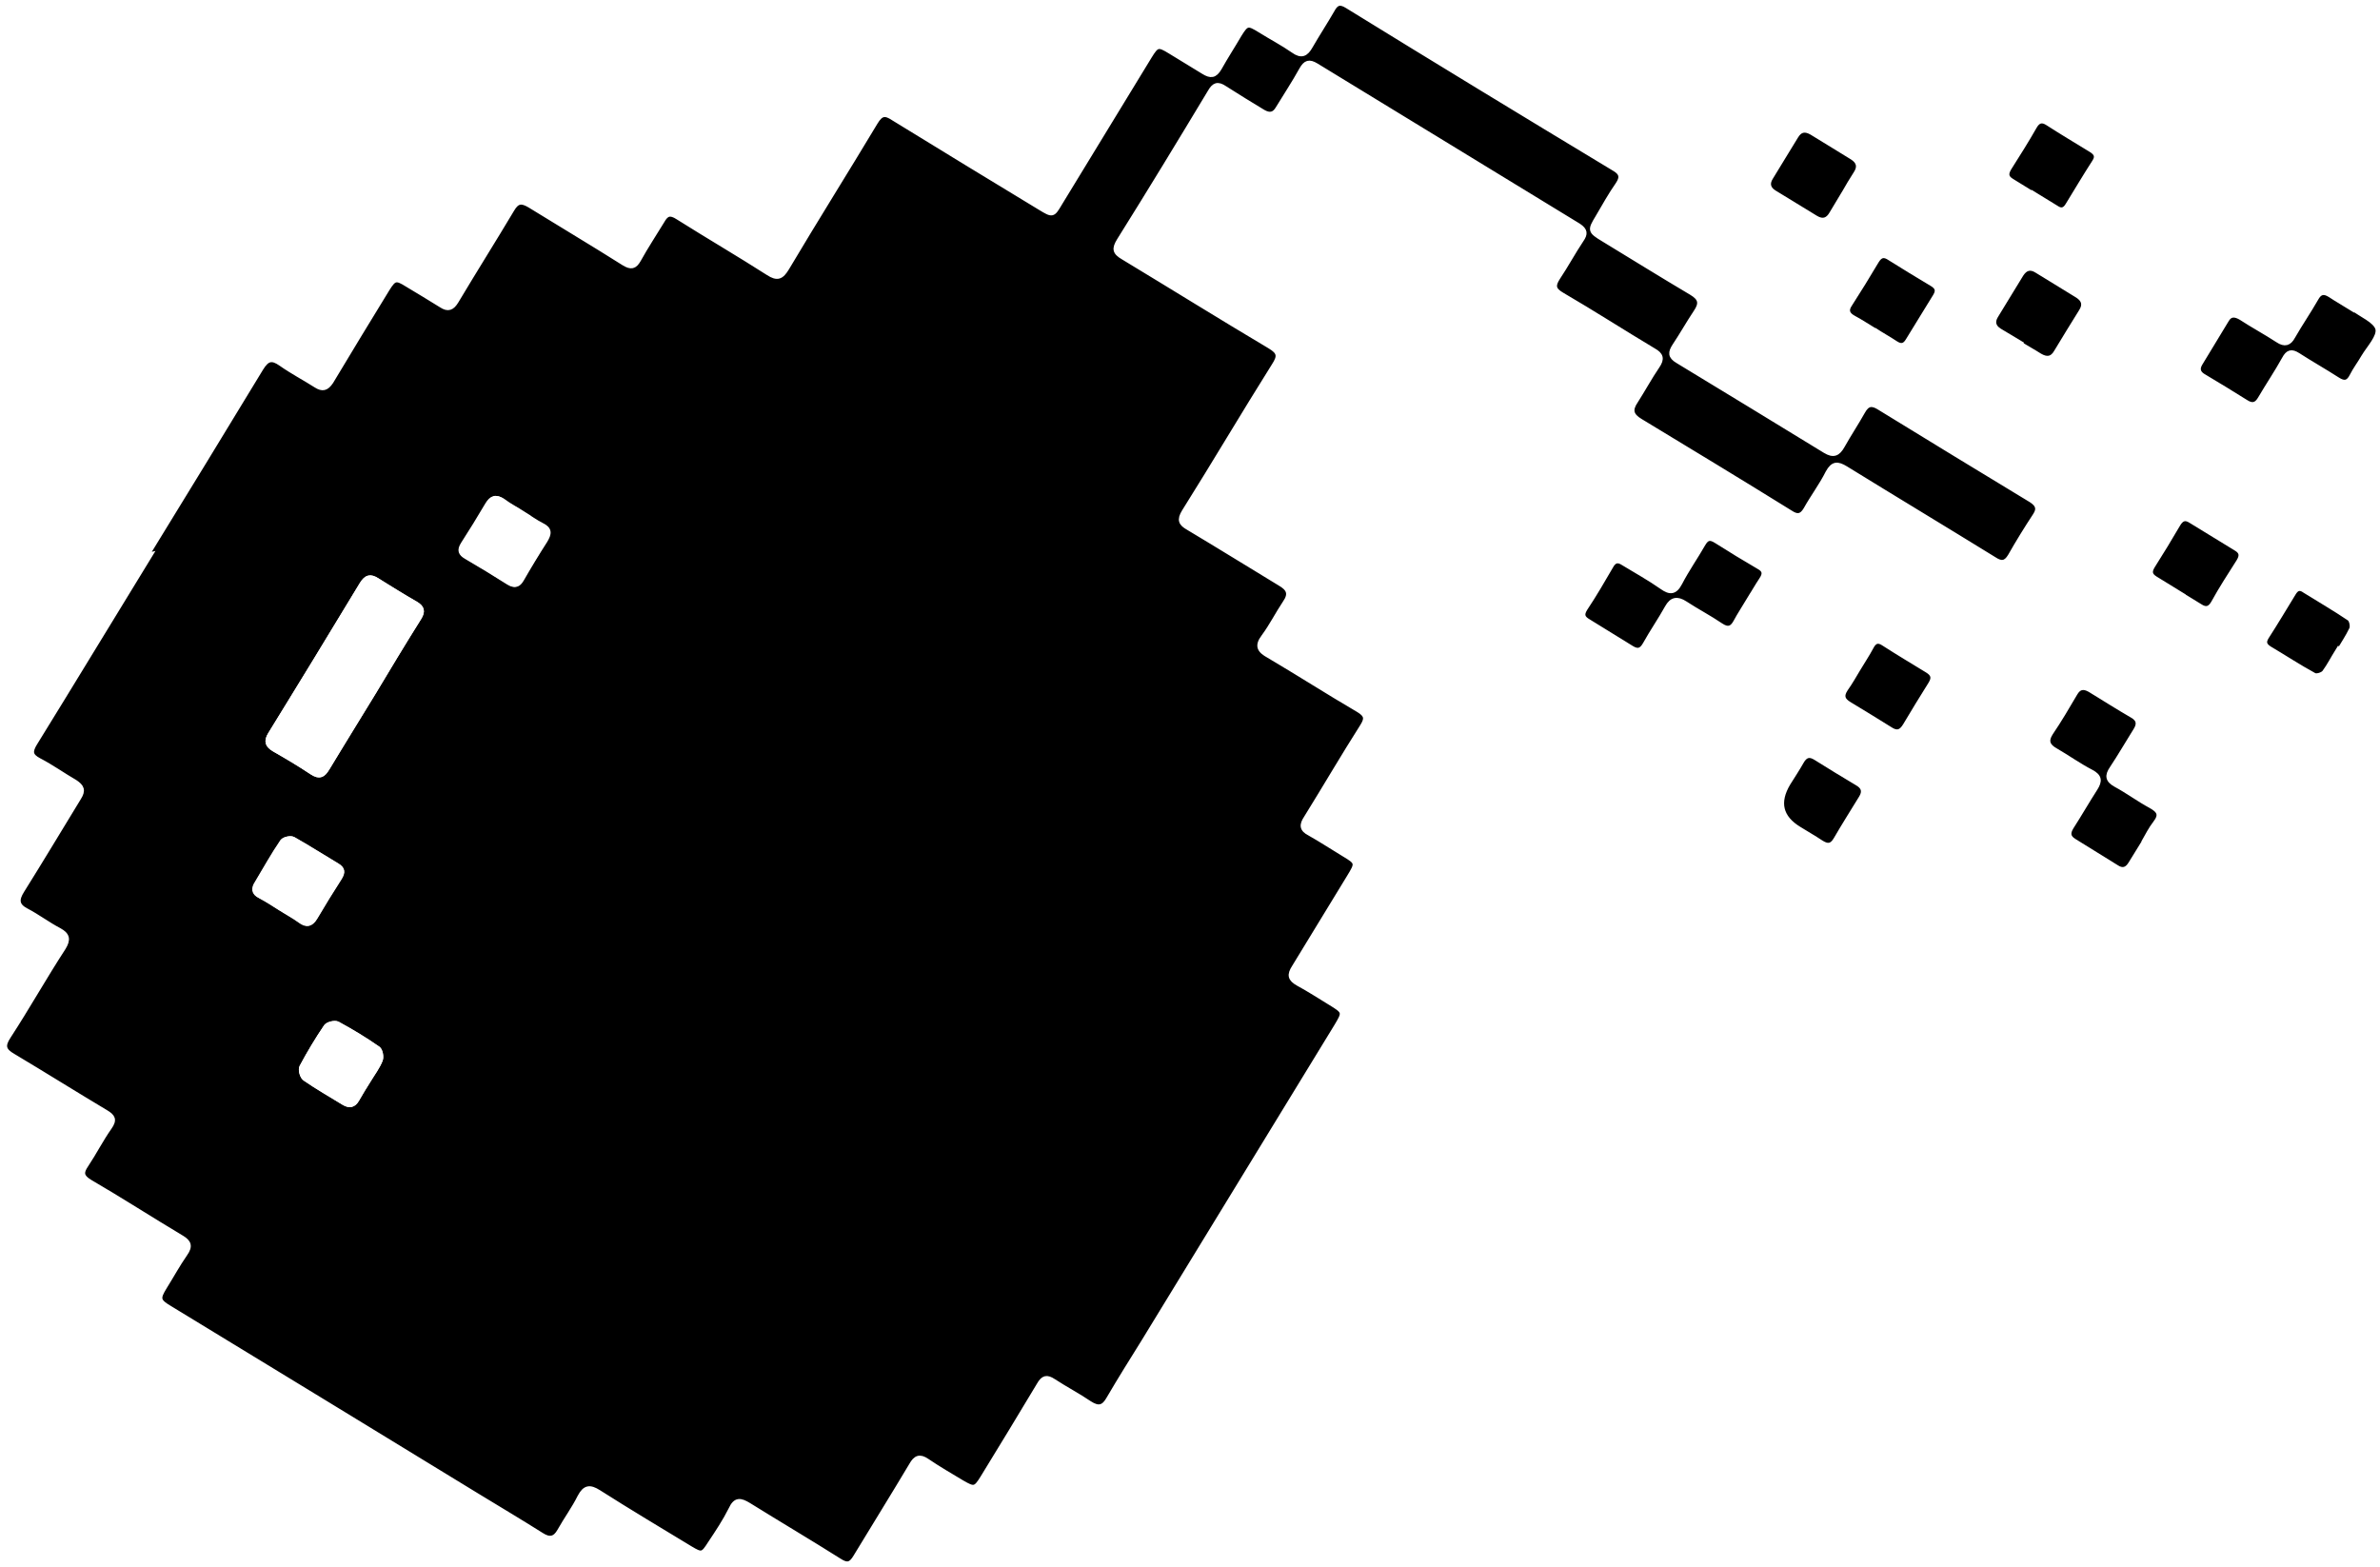 <?xml version="1.0" encoding="UTF-8"?><svg id="Calque_2" xmlns="http://www.w3.org/2000/svg" xmlns:xlink="http://www.w3.org/1999/xlink" viewBox="0 0 51.68 34.02"><defs><style>.cls-1{fill:#fff;}.cls-1,.cls-2{stroke:#fff;stroke-miterlimit:10;stroke-width:.1px;}.cls-3{filter:url(#outer-glow-1);}</style><filter id="outer-glow-1" filterUnits="userSpaceOnUse"><feOffset dx="0" dy="0"/><feGaussianBlur result="blur" stdDeviation="0"/><feFlood flood-color="#afafae" flood-opacity=".54"/><feComposite in2="blur" operator="in"/><feComposite in="SourceGraphic"/></filter></defs><g id="icone"><g id="bombe" class="cls-3"><path class="cls-2" d="M3.19,12.06c.83-1.35,1.66-2.71,2.48-4.06,.13-.21,.23-.24,.43-.1,.24,.17,.51,.31,.76,.47,.14,.09,.23,.07,.33-.08,.4-.67,.81-1.34,1.22-2.01,.15-.24,.19-.25,.43-.1,.25,.15,.5,.3,.74,.45,.15,.1,.24,.06,.33-.09,.4-.67,.81-1.32,1.21-1.99,.11-.19,.21-.19,.38-.09,.68,.42,1.37,.83,2.05,1.26,.15,.09,.23,.08,.32-.08,.16-.29,.34-.56,.51-.84,.09-.16,.17-.19,.34-.08,.65,.41,1.32,.8,1.96,1.21,.2,.13,.29,.09,.41-.11,.63-1.06,1.29-2.11,1.92-3.16,.12-.2,.21-.21,.39-.09,1.06,.65,2.12,1.3,3.18,1.94,.28,.17,.28,.17,.44-.1,.65-1.06,1.29-2.12,1.94-3.18,.16-.26,.19-.27,.45-.11,.24,.15,.48,.29,.72,.44,.16,.1,.25,.09,.35-.08,.14-.25,.29-.48,.43-.72,.16-.26,.19-.26,.45-.1,.24,.15,.49,.28,.72,.44,.18,.13,.28,.08,.38-.1,.15-.26,.32-.52,.47-.78,.08-.15,.16-.19,.32-.09,1.93,1.19,3.87,2.37,5.81,3.54,.15,.09,.17,.18,.07,.33-.16,.23-.3,.48-.44,.72-.17,.28-.17,.3,.13,.48,.64,.39,1.27,.78,1.91,1.16,.2,.12,.22,.23,.09,.42-.16,.24-.3,.49-.46,.73-.09,.14-.1,.23,.07,.33,1.07,.65,2.14,1.3,3.2,1.95,.18,.11,.28,.07,.38-.11,.14-.25,.3-.49,.44-.74,.1-.18,.2-.19,.37-.08,1.09,.67,2.19,1.34,3.28,2,.14,.09,.19,.18,.09,.33-.19,.29-.37,.58-.54,.88-.1,.17-.2,.17-.35,.07-1.07-.66-2.15-1.31-3.22-1.97-.18-.11-.28-.11-.39,.09-.14,.28-.33,.53-.48,.8-.09,.15-.18,.17-.33,.07-1.08-.67-2.17-1.33-3.26-1.99-.2-.12-.23-.24-.1-.43,.16-.25,.3-.51,.47-.76,.11-.16,.08-.25-.08-.34-.67-.4-1.32-.82-1.99-1.21-.19-.11-.2-.2-.09-.37,.18-.27,.33-.55,.51-.82,.09-.13,.09-.21-.06-.31-1.9-1.16-3.8-2.32-5.7-3.48-.15-.09-.23-.07-.32,.09-.16,.29-.34,.56-.51,.84-.08,.14-.18,.16-.32,.08-.28-.17-.56-.34-.84-.52-.15-.1-.23-.07-.32,.09-.65,1.08-1.3,2.15-1.97,3.22-.11,.18-.1,.26,.09,.37,1.06,.64,2.12,1.3,3.18,1.93,.22,.13,.22,.22,.09,.42-.66,1.05-1.29,2.12-1.95,3.17-.11,.18-.07,.26,.09,.35,.67,.4,1.33,.81,1.99,1.21,.19,.11,.25,.22,.11,.42-.16,.24-.29,.5-.46,.73-.16,.21-.09,.31,.11,.42,.66,.39,1.3,.8,1.95,1.18,.18,.11,.18,.19,.08,.35-.42,.66-.81,1.33-1.22,1.99-.1,.15-.1,.25,.08,.34,.25,.14,.49,.3,.74,.45,.3,.18,.3,.19,.11,.5-.4,.65-.79,1.3-1.19,1.95-.11,.17-.09,.26,.09,.36,.24,.13,.47,.28,.7,.42,.31,.19,.31,.2,.13,.5-1.4,2.29-2.8,4.58-4.2,6.87-.25,.4-.5,.8-.74,1.21-.11,.2-.22,.24-.42,.11-.25-.17-.52-.31-.78-.48-.15-.1-.23-.08-.32,.08-.4,.67-.81,1.34-1.22,2.01-.16,.26-.19,.26-.45,.11-.25-.15-.51-.3-.76-.47-.16-.11-.25-.07-.34,.09-.4,.67-.81,1.33-1.21,1.99-.1,.17-.18,.2-.35,.09-.65-.41-1.31-.8-1.97-1.21-.18-.11-.29-.13-.39,.09-.13,.26-.29,.5-.45,.74-.16,.25-.18,.26-.43,.11-.66-.4-1.33-.8-1.99-1.22-.19-.12-.3-.11-.41,.1-.13,.26-.3,.49-.44,.74-.1,.18-.22,.2-.39,.09-.46-.29-.93-.57-1.39-.85-2.22-1.36-4.44-2.71-6.67-4.07-.27-.16-.28-.21-.12-.47,.15-.24,.28-.48,.44-.71,.12-.17,.09-.26-.08-.36-.67-.4-1.32-.82-1.99-1.21-.18-.11-.19-.2-.08-.36,.18-.27,.32-.55,.51-.82,.12-.17,.07-.24-.08-.33-.67-.4-1.34-.82-2.01-1.22-.21-.12-.24-.22-.1-.43,.41-.63,.78-1.29,1.19-1.92,.11-.18,.09-.28-.09-.38-.25-.13-.47-.3-.72-.43-.21-.11-.21-.24-.09-.43,.42-.67,.82-1.34,1.23-2.01,.11-.17,.07-.25-.08-.35-.26-.15-.51-.33-.78-.47-.19-.1-.2-.19-.09-.37,.84-1.36,1.67-2.73,2.51-4.1Zm4.91,3c.33-.55,.66-1.1,1-1.64,.09-.14,.07-.22-.07-.31-.28-.16-.56-.34-.84-.51-.15-.09-.23-.07-.33,.08-.66,1.09-1.32,2.17-1.99,3.26-.1,.16-.06,.24,.08,.33,.28,.16,.55,.32,.82,.5,.16,.11,.24,.06,.34-.09,.32-.54,.66-1.08,.99-1.62Zm3.24-3.91h0c-.14-.09-.29-.17-.43-.27-.15-.11-.24-.07-.33,.08-.17,.29-.35,.58-.53,.86-.08,.13-.05,.2,.07,.27,.31,.18,.62,.37,.92,.56,.13,.08,.2,.05,.27-.07,.17-.28,.34-.56,.51-.84,.09-.15,.11-.25-.08-.34-.14-.07-.27-.16-.41-.25Zm-5.26,8.57h0c.14,.09,.29,.17,.43,.27,.14,.11,.24,.09,.33-.07,.17-.29,.35-.58,.53-.86,.08-.12,.07-.2-.06-.27-.32-.19-.63-.39-.95-.57-.05-.03-.19,0-.23,.05-.2,.29-.37,.6-.55,.9-.08,.12-.08,.22,.07,.29,.15,.08,.29,.17,.43,.26Zm1.93,3.73h0c.09-.14,.19-.28,.25-.43,.03-.07,0-.22-.05-.25-.28-.19-.58-.37-.88-.54-.06-.03-.21,0-.25,.06-.19,.28-.37,.58-.53,.88-.03,.06,.01,.21,.07,.25,.28,.19,.57,.36,.85,.53,.12,.07,.21,.05,.28-.07,.08-.14,.17-.29,.26-.43Z"/><path class="cls-2" d="M46.55,18.29c-.1,.16-.19,.31-.29,.47-.08,.13-.18,.15-.3,.07-.31-.19-.61-.38-.92-.57-.13-.08-.14-.17-.06-.3,.18-.28,.34-.56,.52-.84,.1-.16,.1-.26-.09-.36-.27-.14-.52-.32-.78-.47-.16-.09-.21-.2-.1-.37,.19-.28,.36-.57,.53-.86,.08-.14,.18-.16,.32-.08,.31,.19,.61,.38,.92,.56,.14,.08,.16,.18,.07,.32-.17,.27-.33,.55-.51,.82-.11,.16-.1,.26,.08,.36,.26,.14,.5,.32,.76,.46,.18,.1,.24,.19,.1,.37-.1,.13-.17,.27-.25,.41h0Z"/><path class="cls-2" d="M51.08,6.69c.19,.15,.5,.27,.55,.45,.04,.17-.19,.41-.31,.61-.08,.14-.18,.27-.25,.41-.08,.16-.17,.17-.31,.08-.28-.18-.58-.35-.86-.53-.14-.09-.22-.07-.3,.08-.16,.29-.35,.57-.52,.86-.08,.14-.17,.17-.31,.08-.3-.19-.6-.37-.9-.55-.13-.07-.17-.16-.09-.29,.19-.31,.38-.63,.57-.94,.08-.14,.19-.12,.31-.05,.26,.17,.54,.32,.8,.49,.15,.1,.25,.07,.33-.08,.16-.28,.34-.54,.5-.82,.08-.15,.17-.17,.31-.08,.15,.1,.31,.19,.47,.29v-.02Z"/><path class="cls-2" d="M37.96,13.05c-.09,.15-.19,.3-.27,.45-.08,.15-.17,.18-.32,.08-.25-.17-.52-.31-.78-.48-.17-.11-.29-.09-.39,.09-.15,.27-.33,.53-.48,.8-.08,.14-.16,.16-.29,.08-.31-.19-.63-.39-.94-.58-.12-.07-.15-.14-.07-.27,.2-.3,.38-.61,.56-.92,.07-.13,.15-.15,.27-.07,.28,.17,.57,.33,.84,.52,.17,.12,.28,.12,.39-.09,.15-.29,.34-.56,.5-.84,.08-.14,.15-.16,.29-.07,.3,.19,.61,.38,.92,.56,.13,.07,.14,.15,.06,.27-.1,.15-.19,.31-.29,.47Z"/><path class="cls-2" d="M40.04,4.19c-.09,.15-.18,.3-.27,.45-.08,.14-.19,.18-.34,.09-.3-.18-.6-.37-.9-.55-.13-.08-.16-.19-.08-.32,.18-.3,.37-.6,.55-.9,.09-.15,.2-.16,.34-.08,.29,.18,.59,.36,.88,.54,.14,.09,.17,.2,.08,.34-.09,.14-.18,.29-.26,.43Z"/><path class="cls-2" d="M43.87,7.45c-.15-.09-.3-.18-.45-.27-.13-.08-.16-.19-.08-.32,.18-.3,.37-.6,.55-.9,.09-.14,.2-.17,.34-.08,.29,.18,.59,.36,.88,.54,.14,.09,.17,.2,.08,.34-.18,.29-.36,.58-.54,.88-.09,.16-.21,.17-.36,.08-.14-.09-.29-.17-.43-.26h0Z"/><path class="cls-2" d="M47.29,12.86c-.16-.1-.33-.2-.49-.3-.11-.07-.13-.14-.06-.26,.19-.3,.38-.61,.56-.92,.08-.13,.16-.14,.27-.07,.33,.2,.65,.4,.98,.6,.12,.07,.14,.15,.06,.28-.19,.3-.38,.59-.55,.9-.08,.14-.17,.15-.29,.07-.16-.1-.33-.2-.49-.3Z"/><path class="cls-2" d="M40.36,14.51c.09-.15,.19-.3,.27-.45,.07-.14,.15-.17,.28-.08,.31,.2,.63,.39,.94,.58,.13,.08,.15,.16,.07,.29-.19,.3-.37,.6-.55,.9-.09,.15-.18,.18-.33,.08-.29-.18-.58-.36-.88-.54-.15-.09-.18-.18-.08-.33,.1-.14,.19-.3,.28-.45h0Z"/><path class="cls-2" d="M39.07,18q-.61-.37-.24-.99c.1-.16,.2-.31,.29-.47,.08-.14,.17-.17,.31-.08,.3,.19,.6,.37,.9,.55,.12,.07,.17,.16,.09,.3-.19,.31-.38,.61-.56,.92-.09,.15-.18,.15-.32,.06-.15-.1-.31-.19-.47-.29Z"/><path class="cls-2" d="M40.7,7.17c-.15-.09-.3-.19-.45-.27-.13-.07-.17-.16-.08-.29,.2-.31,.39-.62,.58-.94,.08-.13,.16-.15,.29-.06,.3,.19,.6,.37,.9,.55,.12,.07,.16,.14,.08,.27-.2,.32-.39,.64-.59,.96-.07,.12-.15,.14-.27,.06-.15-.1-.3-.18-.45-.28h0Z"/><path class="cls-2" d="M50.76,14.13c-.1,.16-.18,.32-.29,.47-.04,.05-.17,.09-.22,.06-.33-.18-.65-.39-.97-.58-.11-.07-.13-.14-.06-.25,.2-.31,.39-.63,.58-.94,.07-.12,.14-.14,.25-.06,.32,.2,.65,.39,.96,.6,.05,.03,.08,.17,.05,.23-.08,.17-.19,.33-.29,.5Z"/><path class="cls-2" d="M44.16,4.22c-.16-.1-.31-.19-.47-.29-.12-.07-.14-.15-.06-.28,.19-.3,.38-.6,.55-.9,.08-.14,.17-.15,.29-.07,.31,.2,.63,.39,.94,.58,.11,.07,.14,.14,.07,.25-.2,.31-.39,.63-.58,.94-.07,.12-.15,.13-.25,.06-.16-.1-.33-.2-.49-.3Z"/><path class="cls-1" d="M8.1,15.06c-.33,.54-.66,1.08-.99,1.62-.09,.16-.17,.2-.34,.09-.27-.18-.54-.34-.82-.5-.14-.08-.18-.17-.08-.33,.67-1.08,1.33-2.17,1.99-3.26,.09-.15,.18-.18,.33-.08,.28,.18,.56,.35,.84,.51,.14,.08,.16,.16,.07,.31-.34,.54-.67,1.09-1,1.64Z"/><path class="cls-1" d="M11.35,11.15c.14,.08,.27,.18,.41,.25,.19,.09,.17,.19,.08,.34-.18,.28-.35,.56-.51,.84-.07,.12-.14,.15-.27,.07-.3-.19-.61-.38-.92-.56-.12-.07-.15-.14-.07-.27,.18-.28,.36-.57,.53-.86,.09-.14,.17-.19,.33-.08,.13,.1,.29,.18,.43,.27h0Z"/><path class="cls-1" d="M6.09,19.72c-.14-.09-.28-.18-.43-.26-.15-.08-.15-.17-.07-.29,.18-.3,.36-.61,.55-.9,.03-.05,.17-.08,.23-.05,.32,.18,.63,.38,.95,.57,.13,.08,.13,.15,.06,.27-.18,.28-.36,.57-.53,.86-.09,.15-.18,.17-.33,.07-.13-.1-.29-.18-.43-.27h0Z"/><path class="cls-1" d="M8.01,23.45c-.09,.14-.18,.29-.26,.43-.07,.12-.16,.14-.28,.07-.29-.18-.58-.34-.85-.53-.06-.04-.1-.19-.07-.25,.16-.3,.34-.6,.53-.88,.04-.05,.19-.09,.25-.06,.3,.16,.6,.34,.88,.54,.05,.04,.08,.18,.05,.25-.06,.15-.17,.29-.25,.43h0Z"/></g></g></svg>